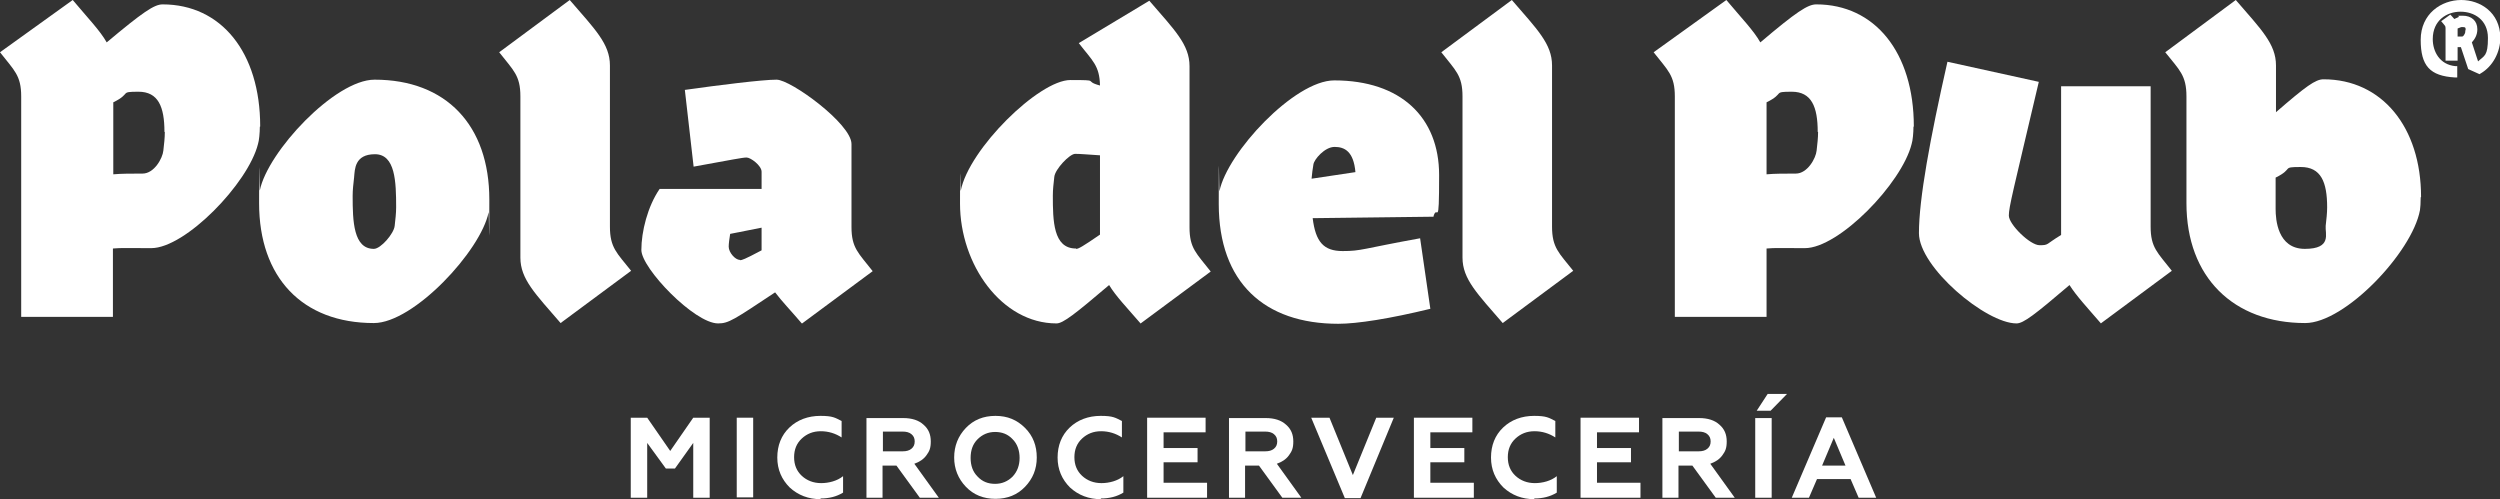 <?xml version="1.0" encoding="UTF-8"?>
<svg id="Capa_2" data-name="Capa 2" xmlns="http://www.w3.org/2000/svg" viewBox="0 0 684.1 136.6">
  <rect x="0" y="0" width="684.1" height="136.6" fill="#333333" stroke="none"/>
  <defs>
    <style>
      .cls-1 {
        fill: #fff;
      }
    </style>
  </defs>
  <g id="Capa_1-2" data-name="Capa 1">
    <g>
      <polygon class="cls-1" points="177.1 136.2 172.6 136.2 172.6 114.3 177.1 114.3 183.4 123.4 189.7 114.3 194.2 114.3 194.2 136.2 189.7 136.2 189.7 121.2 184.7 128.2 182.2 128.2 177.1 121.2 177.1 136.2"/>
      <rect class="cls-1" x="201.6" y="114.3" width="4.5" height="21.8"/>
      <path class="cls-1" d="M224.6,136.6c-3.4,0-6.2-1.1-8.5-3.2-2.2-2.2-3.4-4.9-3.4-8.2s1.1-6.1,3.3-8.2c2.2-2.1,5.1-3.2,8.5-3.2s4,.5,5.8,1.4v4.5c-1.7-1.1-3.6-1.7-5.7-1.7s-3.8.7-5.2,2c-1.4,1.3-2.1,3-2.1,5.1s.7,3.8,2.1,5.1c1.4,1.3,3.2,2,5.3,2s4.4-.6,6-1.9v4.5c-1.8,1.1-3.8,1.6-6.2,1.6"/>
      <path class="cls-1" d="M241.6,136.2h-4.5v-21.8h10.1c2.3,0,4.2.6,5.5,1.8,1.4,1.2,2,2.7,2,4.6s-.4,2.7-1.2,3.8c-.8,1.1-1.9,1.8-3.3,2.3l6.7,9.3h-5.2l-6.4-8.8h-3.8v8.8ZM241.6,118.2v5.3h5.4c1,0,1.8-.2,2.4-.7.6-.5.9-1.1.9-2s-.3-1.5-.9-2c-.6-.5-1.4-.7-2.4-.7h-5.4Z"/>
      <path class="cls-1" d="M261.1,125.2c0-3.2,1.1-5.9,3.2-8.1,2.1-2.2,4.8-3.3,8.1-3.3s5.9,1.1,8.1,3.3c2.2,2.2,3.2,4.9,3.2,8.1s-1.1,5.8-3.2,8c-2.1,2.2-4.8,3.3-8.1,3.3s-6-1.1-8.1-3.3c-2.1-2.2-3.2-4.9-3.2-8M267.5,130.4c1.3,1.4,2.9,2,4.8,2s3.5-.7,4.8-2c1.3-1.4,1.9-3.1,1.9-5.1s-.6-3.8-1.9-5.1c-1.3-1.4-2.9-2-4.8-2s-3.5.7-4.8,2c-1.3,1.3-1.9,3-1.9,5.1s.6,3.8,1.9,5.1"/>
      <path class="cls-1" d="M301.3,136.6c-3.4,0-6.2-1.1-8.5-3.2-2.2-2.2-3.4-4.9-3.4-8.2s1.1-6.1,3.3-8.2c2.2-2.1,5.1-3.2,8.5-3.2s4,.5,5.8,1.4v4.5c-1.7-1.1-3.6-1.7-5.7-1.7s-3.8.7-5.2,2c-1.4,1.3-2.1,3-2.1,5.1s.7,3.8,2.1,5.1c1.4,1.3,3.2,2,5.3,2s4.4-.6,6-1.9v4.5c-1.8,1.1-3.8,1.6-6.2,1.6"/>
      <polygon class="cls-1" points="330.3 136.2 313.9 136.2 313.9 114.3 329.9 114.3 329.9 118.3 318.4 118.3 318.4 122.6 327.7 122.6 327.7 126.5 318.4 126.5 318.4 132.1 330.3 132.1 330.3 136.2"/>
      <path class="cls-1" d="M340.8,136.2h-4.5v-21.8h10.1c2.3,0,4.2.6,5.5,1.8,1.4,1.2,2,2.7,2,4.6s-.4,2.7-1.2,3.8c-.8,1.1-1.9,1.8-3.3,2.3l6.7,9.3h-5.2l-6.4-8.8h-3.8v8.8ZM340.8,118.2v5.3h5.4c1,0,1.8-.2,2.4-.7.6-.5.9-1.1.9-2s-.3-1.5-.9-2c-.6-.5-1.4-.7-2.4-.7h-5.4Z"/>
      <polygon class="cls-1" points="372.3 136.3 368 136.3 358.8 114.3 363.8 114.3 370.2 130 376.6 114.3 381.4 114.3 372.3 136.3"/>
      <polygon class="cls-1" points="403.3 136.2 386.9 136.2 386.9 114.3 402.9 114.3 402.9 118.3 391.4 118.3 391.4 122.6 400.7 122.6 400.7 126.5 391.4 126.5 391.4 132.1 403.3 132.1 403.3 136.2"/>
      <path class="cls-1" d="M419.9,136.6c-3.4,0-6.2-1.1-8.5-3.2-2.2-2.2-3.4-4.9-3.4-8.2s1.1-6.1,3.3-8.2c2.2-2.1,5.1-3.2,8.5-3.2s4,.5,5.8,1.4v4.5c-1.7-1.1-3.6-1.7-5.7-1.7s-3.8.7-5.2,2c-1.4,1.3-2.1,3-2.1,5.1s.7,3.8,2.1,5.1c1.4,1.3,3.2,2,5.3,2s4.4-.6,6-1.9v4.5c-1.8,1.1-3.8,1.6-6.2,1.6"/>
      <polygon class="cls-1" points="448.9 136.2 432.5 136.2 432.5 114.3 448.5 114.3 448.5 118.3 437 118.3 437 122.6 446.3 122.6 446.3 126.5 437 126.5 437 132.1 448.9 132.1 448.9 136.2"/>
      <path class="cls-1" d="M459.4,136.2h-4.5v-21.8h10.1c2.3,0,4.2.6,5.5,1.8,1.4,1.2,2,2.7,2,4.6s-.4,2.7-1.2,3.8c-.8,1.1-1.9,1.8-3.3,2.3l6.7,9.3h-5.2l-6.4-8.8h-3.8v8.8ZM459.4,118.2v5.3h5.4c1,0,1.8-.2,2.4-.7.6-.5.9-1.1.9-2s-.3-1.5-.9-2c-.6-.5-1.4-.7-2.4-.7h-5.4Z"/>
      <path class="cls-1" d="M484.8,136.2h-4.5v-21.8h4.5v21.8ZM484.5,112.4h-3.8l3-4.6h5.3l-4.5,4.6Z"/>
      <path class="cls-1" d="M495,136.2h-4.7l9.4-22h4.3l9.4,22h-4.8l-2.2-5.1h-9.2l-2.2,5.1ZM501.8,119.8l-3.2,7.6h6.4l-3.2-7.6Z"/>
      <path class="cls-1" d="M45,36.1c0-6.9-1.7-11-7.1-11s-1.8.4-6.9,2.9v19.7c2.3-.2,4.8-.2,8-.2s5.5-4.2,5.7-6.3c.2-1.8.4-3.4.4-5.1M71.1,34.7c0,1.6-.2,3.8-.5,4.7-2.7,10.8-19.9,28.5-29.2,28.5s-7.3-.1-10.5.1v18.7H5.8V26.4c0-5.8-1.9-7.1-5.8-12.1L19.9,0c4.2,5,7.5,8.4,9.3,11.6C39.1,3.3,42.2,1.2,44.5,1.2c16,0,26.7,13.1,26.7,33.4"/>
      <path class="cls-1" d="M102.3,68.1c1.9,0,5.5-4.2,5.7-6.3.2-1.8.4-3.4.4-5.1,0-6.9-.2-14.5-5.8-14.5s-5.5,4.2-5.7,6.3c-.2,1.8-.4,3.4-.4,5.1,0,6.9.2,14.5,5.8,14.5M102.5,21.8c19.6,0,31.4,12.5,31.4,32.8s-.1,2.8-.2,3.5c-2.1,10.5-20.5,30.3-31.4,30.3-19.6,0-31.4-12.5-31.4-32.8s.1-2.8.2-3.5c2.1-10.5,20.5-30.3,31.4-30.3"/>
      <path class="cls-1" d="M155.9,0c6.9,8,11,12,11,17.9v44.1c0,5.8,1.9,7.2,5.8,12.1l-19.3,14.3c-6.9-8-11-12-11-17.9V26.4c0-5.8-1.9-7.1-5.8-12.1L155.9,0Z"/>
      <path class="cls-1" d="M202.5,71.2c.5,0,1.2-.2,5.9-2.7v-6.2l-8.6,1.7c-.2,1.2-.4,2.7-.4,3.5,0,1.6,1.8,3.6,3,3.6M219.4,88.5c-2.9-3.4-5.5-6.1-7.3-8.5-11.3,7.5-12.7,8.5-15.6,8.5-6.5,0-21-15.1-21-20.1s1.7-11.9,5-16.7h27.9c0,.1,0-4.7,0-4.7,0-1.7-3-3.9-4.1-3.9s-4,.6-14.5,2.5l-2.4-21c9.2-1.3,21.2-2.8,25.1-2.8s20.5,12.1,20.5,17.6v22.7c0,5.8,1.9,7.1,5.8,12.1l-19.3,14.3Z"/>
      <path class="cls-1" d="M294.5,68.1c.6,0,1.7-.6,6.5-3.9v-21.7c-3.3-.2-5.3-.4-6.8-.4s-5.5,4.2-5.7,6.3c-.2,1.8-.4,3.4-.4,5.1,0,6.9.1,14.5,6.3,14.5M312.1,88.5c-3.8-4.4-6.8-7.5-8.6-10.5-9.3,7.9-12.6,10.5-14.4,10.5-15,0-26.4-16.1-26.4-32.8s.1-2.8.2-3.5c2.2-11.4,21.4-30.3,30-30.3s3.3.2,8.1,1.5c-.1-5.5-2.1-6.8-5.8-11.6l19.3-11.6c6.9,8,11,12,11,17.9v44.1c0,5.8,1.9,7.1,5.8,12.1l-19.3,14.3Z"/>
      <path class="cls-1" d="M359.4,45c-.2,1.3-.4,2.5-.5,3.9l12-1.8c-.5-5.7-3-6.9-5.7-6.9s-5.6,3.4-5.8,4.8M392.3,59.3l-33.1.4c.8,6.5,3,9,8.2,9s5.2-.6,21.2-3.5l2.8,19.3c-11.1,2.7-20,4.1-25.2,4.1-20.2,0-32.7-11.3-32.7-32.8s.1-2.8.2-3.5c2.1-10.5,20.5-30.3,31.4-30.3,18.2,0,28.7,10.1,28.7,25.9s-.5,7.4-1.6,11.5"/>
      <path class="cls-1" d="M413.7,0c6.9,8,11,12,11,17.9v44.1c0,5.8,1.9,7.2,5.8,12.1l-19.3,14.3c-6.9-8-11-12-11-17.9V26.4c0-5.8-1.9-7.1-5.8-12.1L413.7,0Z"/>
      <path class="cls-1" d="M497.4,36.1c0-6.9-1.7-11-7.1-11s-1.8.4-6.9,2.9v19.7c2.3-.2,4.8-.2,8-.2s5.5-4.2,5.7-6.3c.2-1.8.4-3.4.4-5.1M523.6,34.7c0,1.6-.2,3.8-.5,4.7-2.7,10.8-19.9,28.5-29.2,28.5s-7.3-.1-10.5.1v18.7h-25.1V26.4c0-5.8-1.9-7.1-5.8-12.1l19.9-14.3c4.2,5,7.5,8.4,9.3,11.6,9.9-8.4,13-10.4,15.3-10.4,16,0,26.7,13.1,26.7,33.4"/>
      <path class="cls-1" d="M574.9,88.5c-3.8-4.4-6.7-7.5-8.6-10.5-9.5,8.1-12.6,10.5-14.5,10.5-8.4,0-26.7-15.4-26.7-24.7s3-25.7,7.8-46.9l25,5.5c-7.1,30.2-8.2,34.2-8.2,36.6s5.8,8.1,8.4,8.1,1.6-.2,5.9-2.8V23.6h24.5v38.4c0,5.8,1.9,7.1,5.8,12.1l-19.3,14.3Z"/>
      <path class="cls-1" d="M636.8,56.7c0-6.9-1.7-11-7.2-11s-1.8.4-6.9,2.9v8.6c0,2.8.5,10.9,8,10.9s5.5-4.2,5.7-6.3c.2-1.8.4-3.4.4-5.1M662.4,54c0,1.6-.1,2.8-.2,3.5-2.1,11.5-20.5,30.9-31.4,30.9-19.6,0-32.5-12.5-32.5-32.8v-29.2c0-5.8-1.9-7.2-5.8-12.1L611.8,0c6.9,8,11,12,11,17.9v12.8c8.2-7.1,10.8-9,13-9,16,0,26.7,13.1,26.7,32.2"/>
      <path class="cls-1" d="M674.6,8.3c0,.6,0,.7-.3,1.2-.3.5-.4.5-.8.5s-.7,0-1,0v-2.2c.9-.4,1.1-.4,1.1-.4,1.1,0,1.1.1,1.1.9M673.5,0c-5.5,0-11.1,3.8-11.1,10.9s2.5,9.9,9.4,10.3h.6s0-3.1,0-3.1h-.5c-4.3-.4-6.2-4-6.2-7.4,0-5.2,3.9-7.5,7.6-7.5s7.5,2.2,7.5,7.2-1,4.8-2.7,6.4l-1.7-5.2c.8-.9,1.5-2,1.5-3.6,0-2.3-1.6-3.7-4-3.7s-.5.1-1.2.4c-.3.1-.6.3-1.1.5-.3-.3-.5-.6-.8-.9l-.3-.3-2.5,1.8.6.7c.4.5.6.6.6,1.2v8.9h3.3v-3.7c.2,0,.4,0,.6,0h.3s2,6,2,6l3.1,1.4.3-.2c3.3-1.9,5.4-5.8,5.4-9.8C684.1,3.3,678.6,0,673.5,0"/>
    </g>
  </g>
</svg>